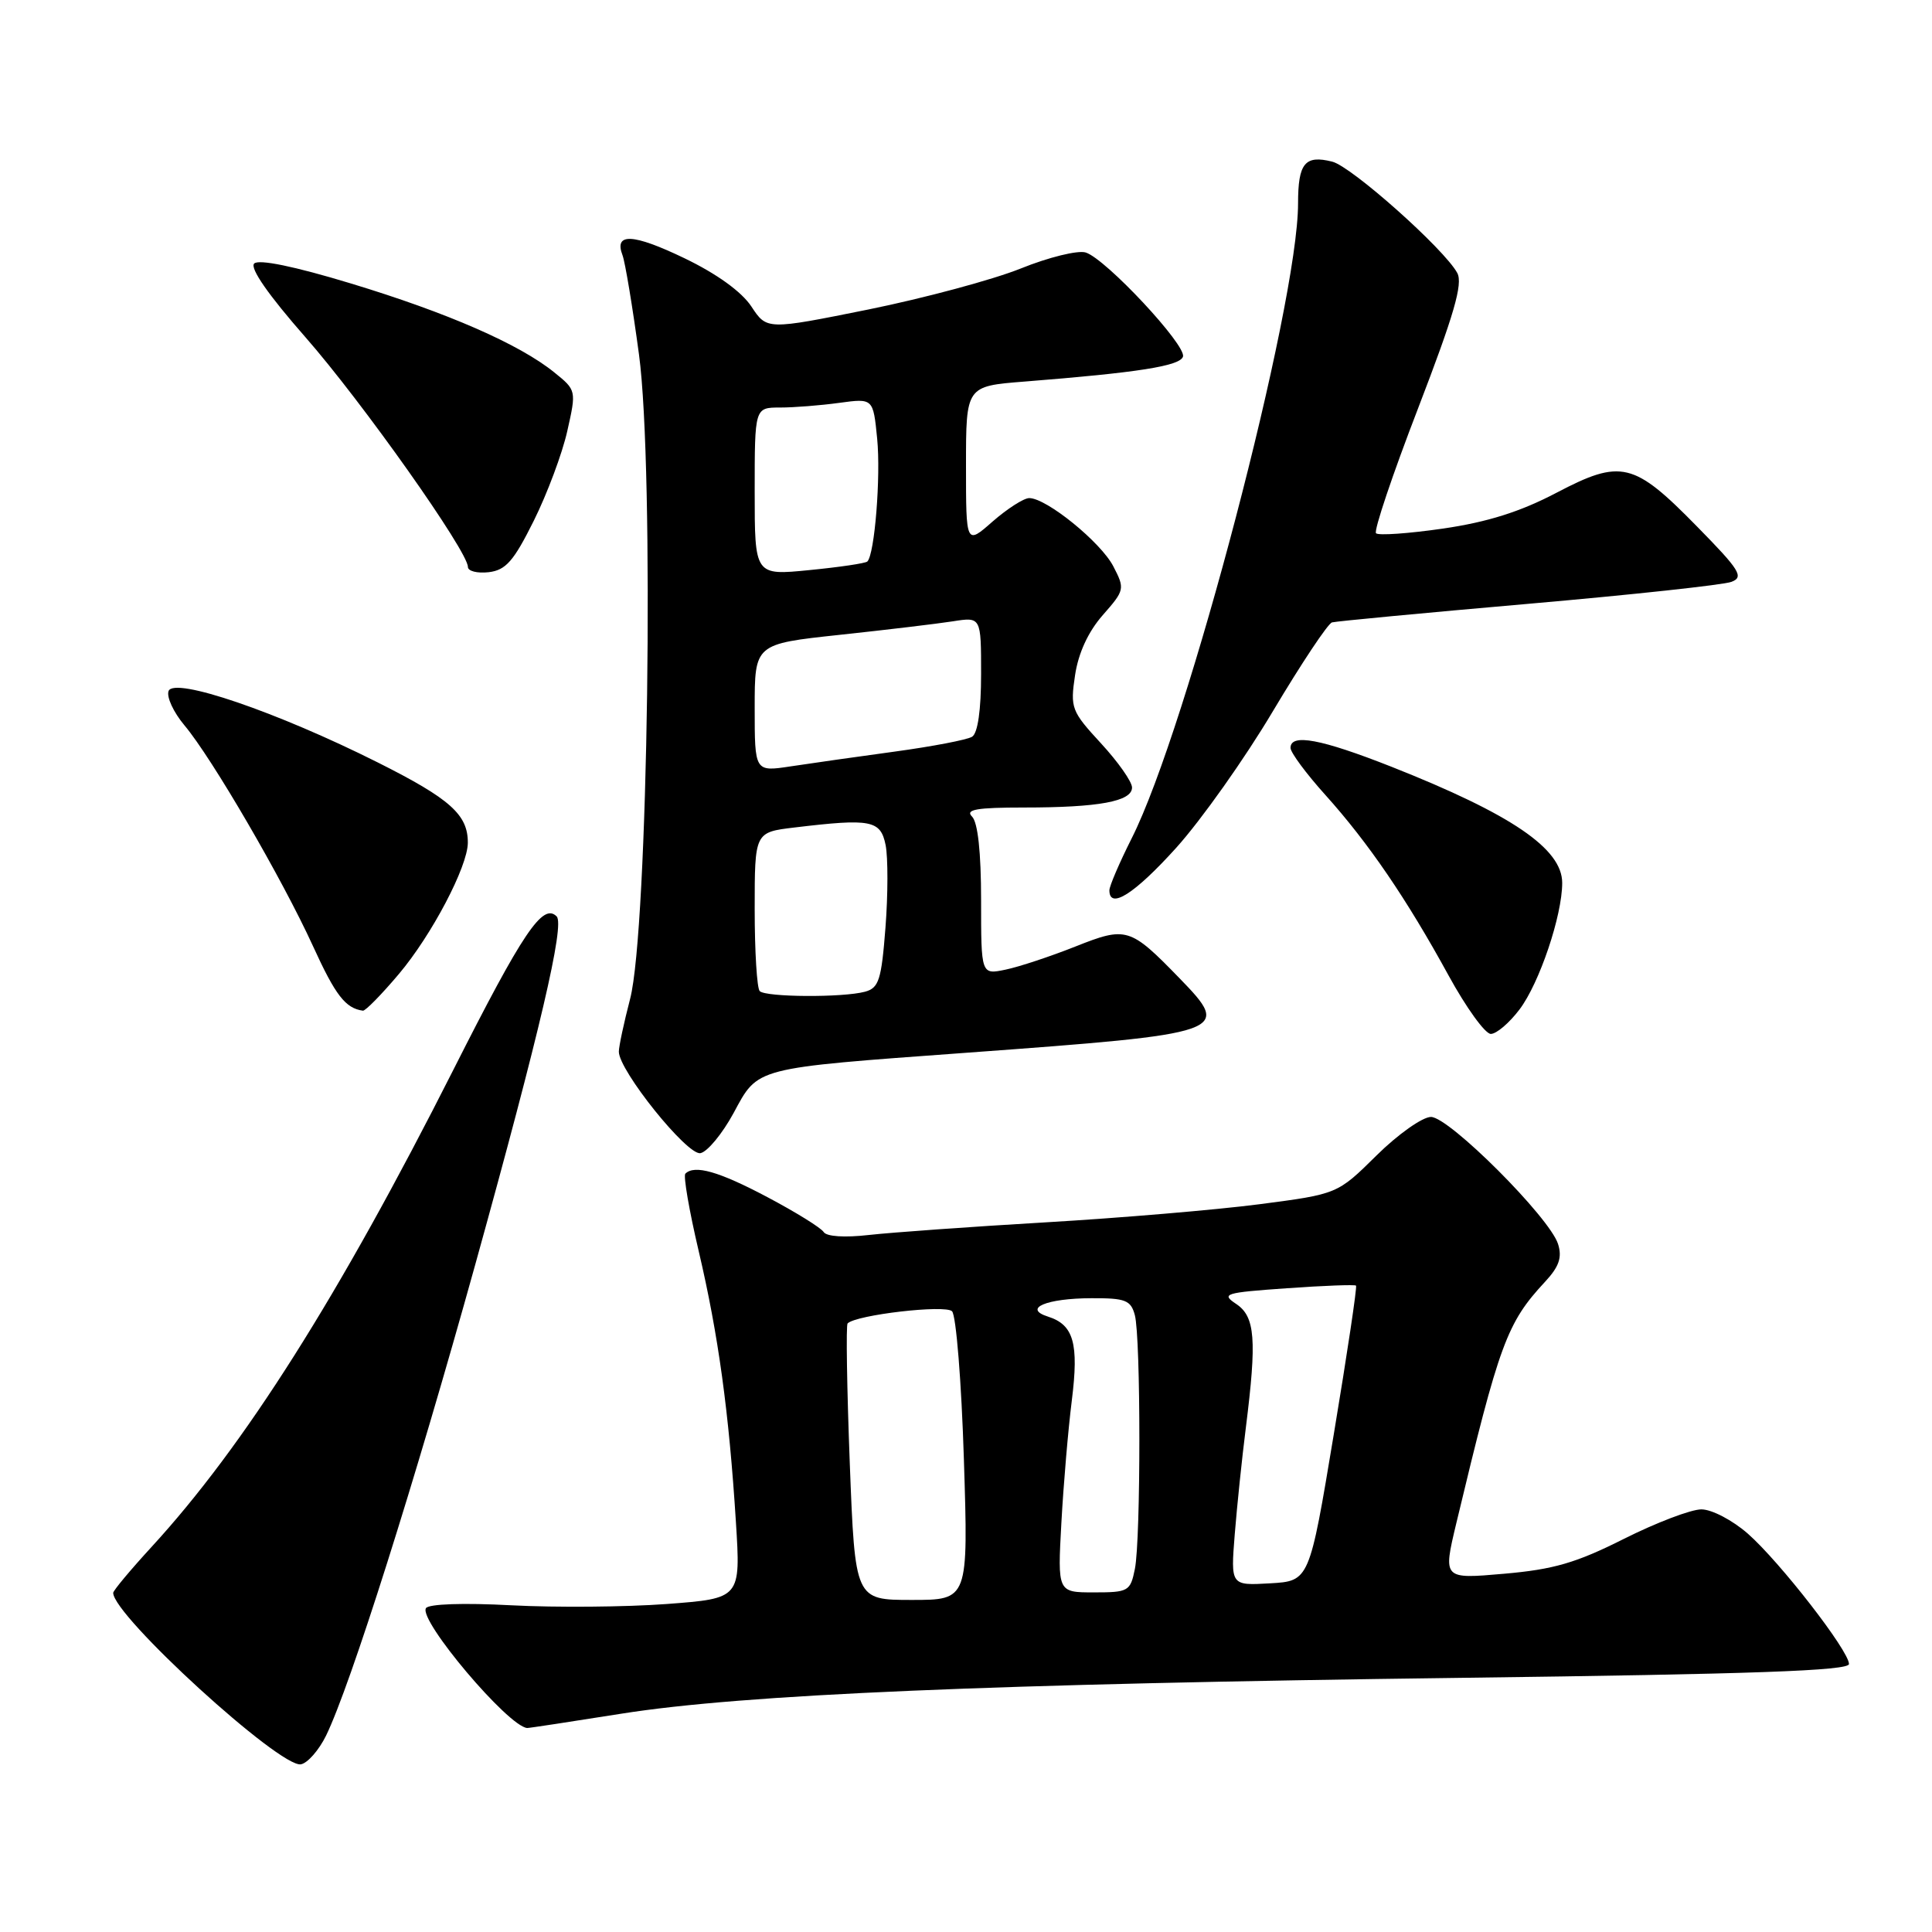 <?xml version="1.0" encoding="UTF-8" standalone="no"?>
<!DOCTYPE svg PUBLIC "-//W3C//DTD SVG 1.1//EN" "http://www.w3.org/Graphics/SVG/1.1/DTD/svg11.dtd" >
<svg xmlns="http://www.w3.org/2000/svg" xmlns:xlink="http://www.w3.org/1999/xlink" version="1.1" viewBox="0 0 256 256">
 <g >
 <path fill="currentColor"
d=" M 43.20 229.99 C 46.43 223.37 54.96 196.41 62.99 167.50 C 71.55 136.65 74.85 122.52 73.76 121.43 C 71.93 119.59 69.30 123.49 60.10 141.70 C 44.90 171.79 32.37 191.60 20.06 205.00 C 17.28 208.03 15.01 210.75 15.00 211.06 C 14.98 214.07 37.14 234.31 39.88 233.78 C 40.77 233.61 42.26 231.90 43.20 229.99 Z  M 82.35 227.07 C 98.47 224.51 131.52 223.11 193.75 222.32 C 232.28 221.83 245.00 221.38 245.00 220.49 C 245.00 218.74 235.85 206.96 231.60 203.22 C 229.57 201.44 226.82 200.00 225.44 200.00 C 224.07 200.00 219.45 201.76 215.17 203.91 C 208.85 207.09 205.86 207.96 199.29 208.53 C 191.20 209.24 191.20 209.24 192.96 201.87 C 198.69 177.93 199.66 175.30 204.73 169.84 C 206.59 167.84 207.01 166.61 206.45 164.84 C 205.34 161.32 192.02 148.00 189.61 148.00 C 188.49 148.00 185.23 150.30 182.39 153.11 C 177.22 158.22 177.22 158.22 166.86 159.57 C 161.16 160.31 148.40 161.39 138.50 161.97 C 128.60 162.55 118.09 163.31 115.14 163.64 C 111.92 164.01 109.52 163.85 109.14 163.25 C 108.79 162.69 105.43 160.61 101.67 158.62 C 95.25 155.22 92.03 154.30 90.81 155.52 C 90.53 155.81 91.32 160.42 92.58 165.77 C 95.19 176.89 96.59 187.10 97.51 201.65 C 98.15 211.80 98.15 211.80 88.33 212.54 C 82.93 212.94 73.68 213.02 67.77 212.71 C 61.42 212.37 56.79 212.53 56.44 213.09 C 55.45 214.70 67.31 228.75 69.85 228.97 C 70.04 228.99 75.67 228.13 82.35 227.07 Z  M 97.20 147.49 C 100.50 141.37 99.74 141.57 128.00 139.50 C 162.82 136.95 163.26 136.80 156.28 129.61 C 149.73 122.87 149.26 122.73 142.47 125.43 C 139.19 126.73 135.04 128.11 133.25 128.48 C 130.00 129.16 130.00 129.16 130.00 119.28 C 130.00 112.93 129.57 108.97 128.80 108.20 C 127.87 107.27 129.39 107.00 135.67 107.00 C 145.59 107.00 150.00 106.19 150.00 104.35 C 150.00 103.58 148.15 100.95 145.88 98.49 C 141.96 94.24 141.80 93.81 142.45 89.47 C 142.89 86.53 144.19 83.71 146.12 81.51 C 149.03 78.20 149.07 78.03 147.52 75.04 C 145.86 71.84 138.67 66.00 136.38 66.00 C 135.66 66.00 133.48 67.40 131.53 69.10 C 128.00 72.21 128.00 72.21 128.00 61.69 C 128.00 51.17 128.00 51.17 135.75 50.56 C 150.81 49.37 156.34 48.50 156.75 47.26 C 157.24 45.77 146.54 34.31 143.87 33.46 C 142.84 33.13 138.96 34.08 135.25 35.58 C 131.54 37.07 122.45 39.51 115.06 41.01 C 101.61 43.72 101.61 43.72 99.56 40.61 C 98.26 38.65 94.98 36.28 90.70 34.22 C 83.86 30.93 81.33 30.81 82.49 33.83 C 82.83 34.73 83.82 40.65 84.67 46.98 C 86.72 62.15 85.88 123.22 83.49 132.37 C 82.67 135.52 82.00 138.66 82.00 139.35 C 82.00 141.85 91.06 153.13 92.81 152.80 C 93.74 152.62 95.71 150.23 97.20 147.49 Z  M 201.35 133.75 C 203.98 130.27 207.00 121.32 207.00 116.99 C 207.00 112.46 200.28 107.89 184.38 101.60 C 175.02 97.91 171.00 97.16 171.00 99.10 C 171.00 99.71 173.08 102.52 175.63 105.35 C 181.33 111.69 186.39 119.11 191.94 129.25 C 194.27 133.51 196.79 137.00 197.54 137.00 C 198.29 137.00 200.00 135.54 201.35 133.75 Z  M 52.87 129.04 C 57.22 123.88 61.97 114.83 61.99 111.68 C 62.01 107.95 59.66 105.85 50.08 101.04 C 36.68 94.32 23.07 89.67 22.34 91.56 C 22.04 92.34 22.99 94.38 24.44 96.11 C 28.09 100.45 37.41 116.47 41.48 125.38 C 44.45 131.89 45.78 133.61 48.09 133.92 C 48.42 133.96 50.57 131.77 52.87 129.04 Z  M 155.86 112.33 C 159.17 108.66 164.95 100.50 168.69 94.20 C 172.44 87.91 175.95 82.63 176.50 82.47 C 177.05 82.32 188.75 81.21 202.50 80.01 C 216.25 78.81 228.36 77.50 229.42 77.10 C 231.11 76.46 230.56 75.56 224.85 69.75 C 216.47 61.20 214.81 60.80 206.23 65.30 C 201.45 67.81 197.10 69.18 191.20 70.04 C 186.64 70.70 182.65 70.98 182.33 70.66 C 182.01 70.34 184.52 62.87 187.92 54.06 C 192.67 41.71 193.86 37.61 193.10 36.18 C 191.42 33.04 179.10 22.06 176.53 21.42 C 172.91 20.51 172.00 21.62 172.00 26.95 C 172.00 40.47 157.32 96.50 149.95 111.09 C 148.33 114.31 147.00 117.41 147.00 117.97 C 147.00 120.57 150.34 118.45 155.86 112.33 Z  M 70.73 69.00 C 72.51 65.42 74.51 60.07 75.17 57.11 C 76.38 51.74 76.37 51.70 73.44 49.34 C 68.82 45.60 59.30 41.44 46.46 37.55 C 38.98 35.28 34.28 34.32 33.68 34.92 C 33.08 35.52 35.58 39.11 40.47 44.68 C 47.97 53.23 62.00 73.06 62.00 75.12 C 62.00 75.68 63.24 75.99 64.75 75.82 C 67.02 75.55 68.06 74.37 70.73 69.00 Z  M 112.60 193.88 C 112.22 183.92 112.09 175.58 112.31 175.36 C 113.45 174.22 125.25 172.85 126.15 173.75 C 126.69 174.29 127.40 183.12 127.72 193.37 C 128.31 212.00 128.31 212.00 120.81 212.00 C 113.30 212.00 113.30 212.00 112.60 193.88 Z  M 140.64 201.75 C 140.92 196.66 141.54 189.38 142.02 185.58 C 142.97 178.00 142.27 175.54 138.87 174.46 C 135.47 173.38 138.66 172.03 144.63 172.02 C 149.12 172.00 149.84 172.28 150.37 174.25 C 151.17 177.23 151.17 203.89 150.38 207.88 C 149.78 210.86 149.53 211.00 144.94 211.00 C 140.13 211.00 140.13 211.00 140.64 201.75 Z  M 163.61 203.30 C 163.91 199.56 164.57 193.20 165.08 189.18 C 166.55 177.48 166.32 174.46 163.80 172.78 C 161.77 171.43 162.27 171.28 170.50 170.70 C 175.40 170.35 179.53 170.20 179.68 170.35 C 179.84 170.51 178.51 179.38 176.73 190.07 C 173.50 209.50 173.50 209.50 168.28 209.80 C 163.07 210.10 163.07 210.10 163.61 203.30 Z  M 100.67 131.33 C 100.30 130.97 100.00 126.08 100.00 120.47 C 100.00 110.28 100.00 110.28 105.25 109.65 C 115.43 108.43 116.68 108.67 117.35 111.98 C 117.67 113.61 117.67 118.53 117.33 122.90 C 116.79 129.86 116.46 130.91 114.61 131.41 C 111.67 132.20 101.48 132.14 100.67 131.33 Z  M 100.00 93.80 C 100.00 85.33 100.00 85.33 111.25 84.12 C 117.44 83.46 124.19 82.65 126.25 82.33 C 130.00 81.74 130.00 81.74 130.00 89.31 C 130.00 94.10 129.56 97.15 128.81 97.62 C 128.15 98.03 123.54 98.91 118.56 99.59 C 113.58 100.27 107.36 101.15 104.75 101.55 C 100.00 102.27 100.00 102.27 100.00 93.80 Z  M 100.00 65.13 C 100.00 54.00 100.00 54.00 103.36 54.00 C 105.21 54.00 108.74 53.72 111.21 53.38 C 115.70 52.77 115.70 52.77 116.23 58.13 C 116.72 63.14 115.90 73.43 114.93 74.40 C 114.69 74.64 111.24 75.15 107.25 75.54 C 100.00 76.26 100.00 76.26 100.00 65.13 Z "/>
</g>
</svg>